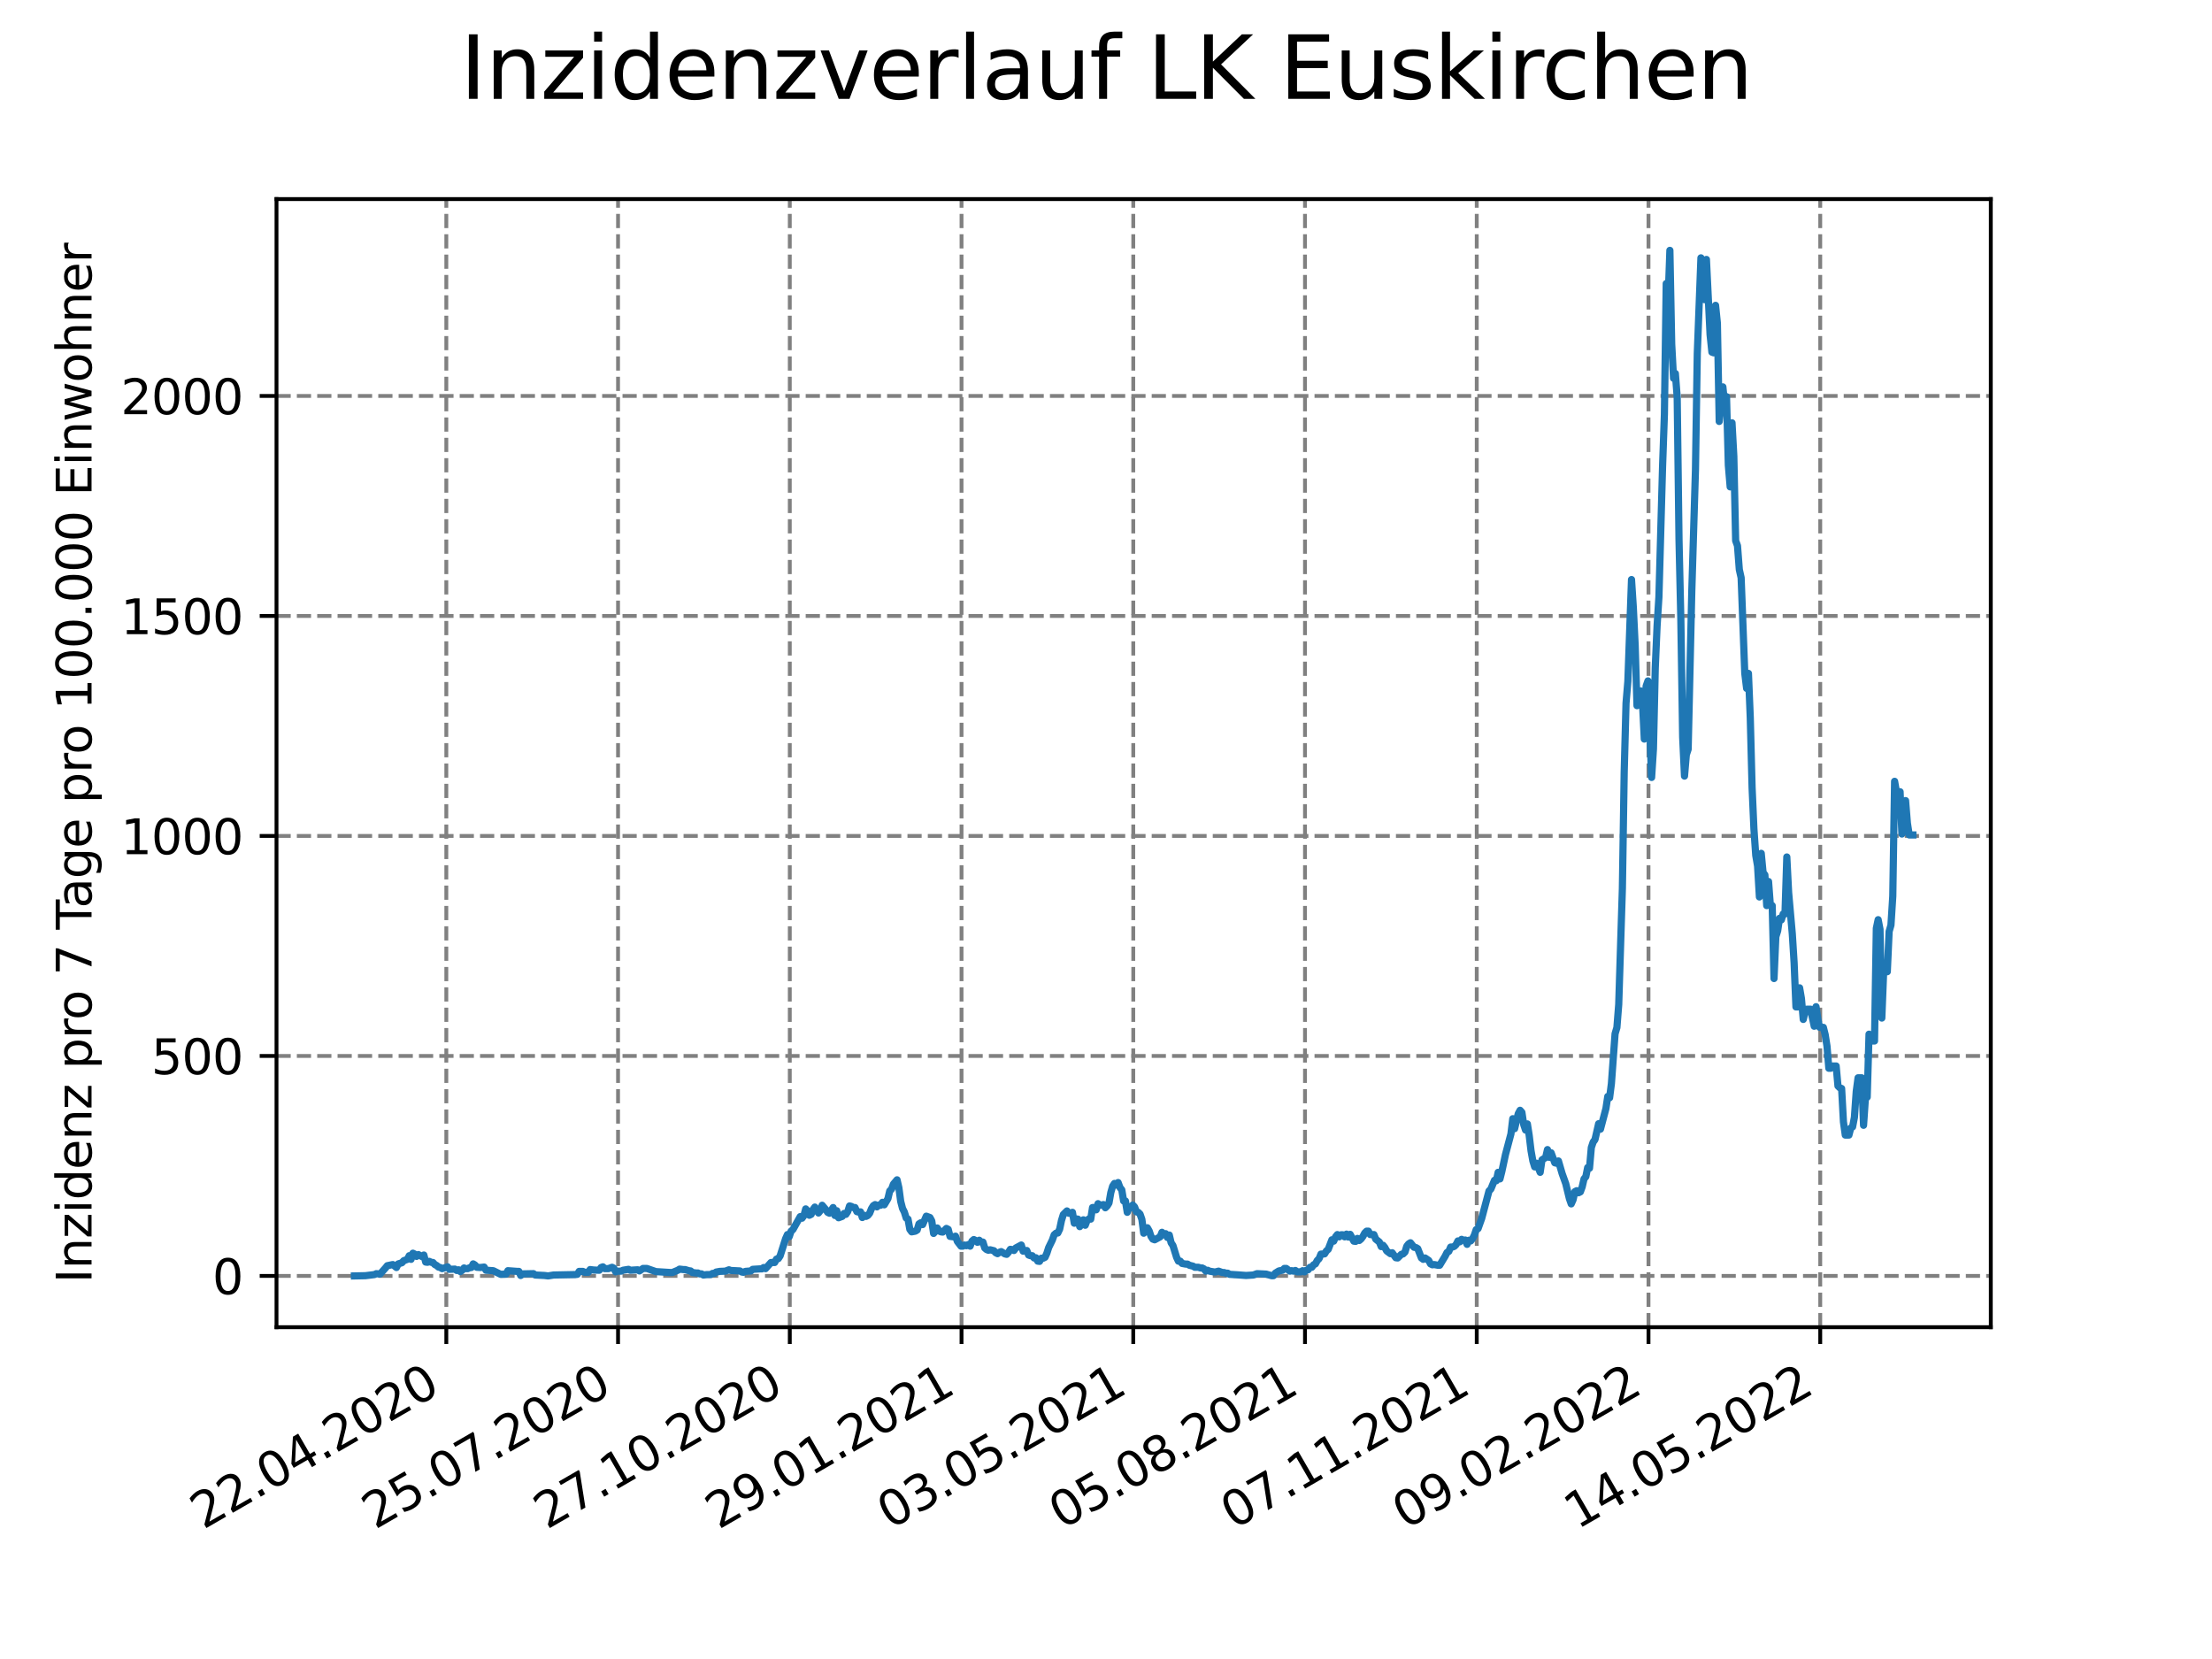 <?xml version="1.0" encoding="utf-8" standalone="no"?>
<!DOCTYPE svg PUBLIC "-//W3C//DTD SVG 1.1//EN"
  "http://www.w3.org/Graphics/SVG/1.1/DTD/svg11.dtd">
<svg xmlns:xlink="http://www.w3.org/1999/xlink" width="460.8pt" height="345.6pt" viewBox="0 0 460.8 345.6" xmlns="http://www.w3.org/2000/svg" version="1.1">
 <defs>
  <style type="text/css">*{stroke-linejoin: round; stroke-linecap: butt}</style>
 </defs>
 <g id="figure_1">
  <g id="patch_1">
   <path d="M 0 345.6 
L 460.8 345.6 
L 460.8 0 
L 0 0 
z
" style="fill: #ffffff"/>
  </g>
  <g id="axes_1">
   <g id="patch_2">
    <path d="M 57.6 276.48 
L 414.72 276.48 
L 414.72 41.472 
L 57.6 41.472 
z
" style="fill: #ffffff"/>
   </g>
   <g id="matplotlib.axis_1">
    <g id="xtick_1">
     <g id="line2d_1">
      <path d="M 92.974 276.48 
L 92.974 41.472 
" clip-path="url(#pbef6130964)" style="fill: none; stroke-dasharray: 2.96,1.28; stroke-dashoffset: 0; stroke: #808080; stroke-width: 0.8"/>
     </g>
     <g id="line2d_2">
      <defs>
       <path id="m2e540f813b" d="M 0 0 
L 0 3.5 
" style="stroke: #000000; stroke-width: 0.8"/>
      </defs>
      <g>
       <use xlink:href="#m2e540f813b" x="92.974" y="276.48" style="stroke: #000000; stroke-width: 0.8"/>
      </g>
     </g>
     <g id="text_1">
      <!-- 22.04.2020 -->
      <g transform="translate(42.349 318.689)rotate(-30)scale(0.1 -0.1)">
       <defs>
        <path id="DejaVuSans-32" d="M 1228 531 
L 3431 531 
L 3431 0 
L 469 0 
L 469 531 
Q 828 903 1448 1529 
Q 2069 2156 2228 2338 
Q 2531 2678 2651 2914 
Q 2772 3150 2772 3378 
Q 2772 3750 2511 3984 
Q 2250 4219 1831 4219 
Q 1534 4219 1204 4116 
Q 875 4013 500 3803 
L 500 4441 
Q 881 4594 1212 4672 
Q 1544 4750 1819 4750 
Q 2544 4750 2975 4387 
Q 3406 4025 3406 3419 
Q 3406 3131 3298 2873 
Q 3191 2616 2906 2266 
Q 2828 2175 2409 1742 
Q 1991 1309 1228 531 
z
" transform="scale(0.016)"/>
        <path id="DejaVuSans-2e" d="M 684 794 
L 1344 794 
L 1344 0 
L 684 0 
L 684 794 
z
" transform="scale(0.016)"/>
        <path id="DejaVuSans-30" d="M 2034 4250 
Q 1547 4250 1301 3770 
Q 1056 3291 1056 2328 
Q 1056 1369 1301 889 
Q 1547 409 2034 409 
Q 2525 409 2770 889 
Q 3016 1369 3016 2328 
Q 3016 3291 2770 3770 
Q 2525 4250 2034 4250 
z
M 2034 4750 
Q 2819 4750 3233 4129 
Q 3647 3509 3647 2328 
Q 3647 1150 3233 529 
Q 2819 -91 2034 -91 
Q 1250 -91 836 529 
Q 422 1150 422 2328 
Q 422 3509 836 4129 
Q 1250 4750 2034 4750 
z
" transform="scale(0.016)"/>
        <path id="DejaVuSans-34" d="M 2419 4116 
L 825 1625 
L 2419 1625 
L 2419 4116 
z
M 2253 4666 
L 3047 4666 
L 3047 1625 
L 3713 1625 
L 3713 1100 
L 3047 1100 
L 3047 0 
L 2419 0 
L 2419 1100 
L 313 1100 
L 313 1709 
L 2253 4666 
z
" transform="scale(0.016)"/>
       </defs>
       <use xlink:href="#DejaVuSans-32"/>
       <use xlink:href="#DejaVuSans-32" x="63.623"/>
       <use xlink:href="#DejaVuSans-2e" x="127.246"/>
       <use xlink:href="#DejaVuSans-30" x="159.033"/>
       <use xlink:href="#DejaVuSans-34" x="222.656"/>
       <use xlink:href="#DejaVuSans-2e" x="286.279"/>
       <use xlink:href="#DejaVuSans-32" x="318.066"/>
       <use xlink:href="#DejaVuSans-30" x="381.689"/>
       <use xlink:href="#DejaVuSans-32" x="445.312"/>
       <use xlink:href="#DejaVuSans-30" x="508.936"/>
      </g>
     </g>
    </g>
    <g id="xtick_2">
     <g id="line2d_3">
      <path d="M 128.751 276.48 
L 128.751 41.472 
" clip-path="url(#pbef6130964)" style="fill: none; stroke-dasharray: 2.96,1.28; stroke-dashoffset: 0; stroke: #808080; stroke-width: 0.8"/>
     </g>
     <g id="line2d_4">
      <g>
       <use xlink:href="#m2e540f813b" x="128.751" y="276.48" style="stroke: #000000; stroke-width: 0.8"/>
      </g>
     </g>
     <g id="text_2">
      <!-- 25.07.2020 -->
      <g transform="translate(78.125 318.689)rotate(-30)scale(0.1 -0.1)">
       <defs>
        <path id="DejaVuSans-35" d="M 691 4666 
L 3169 4666 
L 3169 4134 
L 1269 4134 
L 1269 2991 
Q 1406 3038 1543 3061 
Q 1681 3084 1819 3084 
Q 2600 3084 3056 2656 
Q 3513 2228 3513 1497 
Q 3513 744 3044 326 
Q 2575 -91 1722 -91 
Q 1428 -91 1123 -41 
Q 819 9 494 109 
L 494 744 
Q 775 591 1075 516 
Q 1375 441 1709 441 
Q 2250 441 2565 725 
Q 2881 1009 2881 1497 
Q 2881 1984 2565 2268 
Q 2250 2553 1709 2553 
Q 1456 2553 1204 2497 
Q 953 2441 691 2322 
L 691 4666 
z
" transform="scale(0.016)"/>
        <path id="DejaVuSans-37" d="M 525 4666 
L 3525 4666 
L 3525 4397 
L 1831 0 
L 1172 0 
L 2766 4134 
L 525 4134 
L 525 4666 
z
" transform="scale(0.016)"/>
       </defs>
       <use xlink:href="#DejaVuSans-32"/>
       <use xlink:href="#DejaVuSans-35" x="63.623"/>
       <use xlink:href="#DejaVuSans-2e" x="127.246"/>
       <use xlink:href="#DejaVuSans-30" x="159.033"/>
       <use xlink:href="#DejaVuSans-37" x="222.656"/>
       <use xlink:href="#DejaVuSans-2e" x="286.279"/>
       <use xlink:href="#DejaVuSans-32" x="318.066"/>
       <use xlink:href="#DejaVuSans-30" x="381.689"/>
       <use xlink:href="#DejaVuSans-32" x="445.312"/>
       <use xlink:href="#DejaVuSans-30" x="508.936"/>
      </g>
     </g>
    </g>
    <g id="xtick_3">
     <g id="line2d_5">
      <path d="M 164.527 276.48 
L 164.527 41.472 
" clip-path="url(#pbef6130964)" style="fill: none; stroke-dasharray: 2.96,1.28; stroke-dashoffset: 0; stroke: #808080; stroke-width: 0.8"/>
     </g>
     <g id="line2d_6">
      <g>
       <use xlink:href="#m2e540f813b" x="164.527" y="276.48" style="stroke: #000000; stroke-width: 0.8"/>
      </g>
     </g>
     <g id="text_3">
      <!-- 27.10.2020 -->
      <g transform="translate(113.902 318.689)rotate(-30)scale(0.1 -0.1)">
       <defs>
        <path id="DejaVuSans-31" d="M 794 531 
L 1825 531 
L 1825 4091 
L 703 3866 
L 703 4441 
L 1819 4666 
L 2450 4666 
L 2450 531 
L 3481 531 
L 3481 0 
L 794 0 
L 794 531 
z
" transform="scale(0.016)"/>
       </defs>
       <use xlink:href="#DejaVuSans-32"/>
       <use xlink:href="#DejaVuSans-37" x="63.623"/>
       <use xlink:href="#DejaVuSans-2e" x="127.246"/>
       <use xlink:href="#DejaVuSans-31" x="159.033"/>
       <use xlink:href="#DejaVuSans-30" x="222.656"/>
       <use xlink:href="#DejaVuSans-2e" x="286.279"/>
       <use xlink:href="#DejaVuSans-32" x="318.066"/>
       <use xlink:href="#DejaVuSans-30" x="381.689"/>
       <use xlink:href="#DejaVuSans-32" x="445.312"/>
       <use xlink:href="#DejaVuSans-30" x="508.936"/>
      </g>
     </g>
    </g>
    <g id="xtick_4">
     <g id="line2d_7">
      <path d="M 200.304 276.48 
L 200.304 41.472 
" clip-path="url(#pbef6130964)" style="fill: none; stroke-dasharray: 2.96,1.28; stroke-dashoffset: 0; stroke: #808080; stroke-width: 0.8"/>
     </g>
     <g id="line2d_8">
      <g>
       <use xlink:href="#m2e540f813b" x="200.304" y="276.48" style="stroke: #000000; stroke-width: 0.8"/>
      </g>
     </g>
     <g id="text_4">
      <!-- 29.01.2021 -->
      <g transform="translate(149.679 318.689)rotate(-30)scale(0.1 -0.1)">
       <defs>
        <path id="DejaVuSans-39" d="M 703 97 
L 703 672 
Q 941 559 1184 500 
Q 1428 441 1663 441 
Q 2288 441 2617 861 
Q 2947 1281 2994 2138 
Q 2813 1869 2534 1725 
Q 2256 1581 1919 1581 
Q 1219 1581 811 2004 
Q 403 2428 403 3163 
Q 403 3881 828 4315 
Q 1253 4750 1959 4750 
Q 2769 4750 3195 4129 
Q 3622 3509 3622 2328 
Q 3622 1225 3098 567 
Q 2575 -91 1691 -91 
Q 1453 -91 1209 -44 
Q 966 3 703 97 
z
M 1959 2075 
Q 2384 2075 2632 2365 
Q 2881 2656 2881 3163 
Q 2881 3666 2632 3958 
Q 2384 4250 1959 4250 
Q 1534 4250 1286 3958 
Q 1038 3666 1038 3163 
Q 1038 2656 1286 2365 
Q 1534 2075 1959 2075 
z
" transform="scale(0.016)"/>
       </defs>
       <use xlink:href="#DejaVuSans-32"/>
       <use xlink:href="#DejaVuSans-39" x="63.623"/>
       <use xlink:href="#DejaVuSans-2e" x="127.246"/>
       <use xlink:href="#DejaVuSans-30" x="159.033"/>
       <use xlink:href="#DejaVuSans-31" x="222.656"/>
       <use xlink:href="#DejaVuSans-2e" x="286.279"/>
       <use xlink:href="#DejaVuSans-32" x="318.066"/>
       <use xlink:href="#DejaVuSans-30" x="381.689"/>
       <use xlink:href="#DejaVuSans-32" x="445.312"/>
       <use xlink:href="#DejaVuSans-31" x="508.936"/>
      </g>
     </g>
    </g>
    <g id="xtick_5">
     <g id="line2d_9">
      <path d="M 236.081 276.48 
L 236.081 41.472 
" clip-path="url(#pbef6130964)" style="fill: none; stroke-dasharray: 2.96,1.28; stroke-dashoffset: 0; stroke: #808080; stroke-width: 0.8"/>
     </g>
     <g id="line2d_10">
      <g>
       <use xlink:href="#m2e540f813b" x="236.081" y="276.48" style="stroke: #000000; stroke-width: 0.8"/>
      </g>
     </g>
     <g id="text_5">
      <!-- 03.05.2021 -->
      <g transform="translate(185.455 318.689)rotate(-30)scale(0.1 -0.1)">
       <defs>
        <path id="DejaVuSans-33" d="M 2597 2516 
Q 3050 2419 3304 2112 
Q 3559 1806 3559 1356 
Q 3559 666 3084 287 
Q 2609 -91 1734 -91 
Q 1441 -91 1130 -33 
Q 819 25 488 141 
L 488 750 
Q 750 597 1062 519 
Q 1375 441 1716 441 
Q 2309 441 2620 675 
Q 2931 909 2931 1356 
Q 2931 1769 2642 2001 
Q 2353 2234 1838 2234 
L 1294 2234 
L 1294 2753 
L 1863 2753 
Q 2328 2753 2575 2939 
Q 2822 3125 2822 3475 
Q 2822 3834 2567 4026 
Q 2313 4219 1838 4219 
Q 1578 4219 1281 4162 
Q 984 4106 628 3988 
L 628 4550 
Q 988 4650 1302 4700 
Q 1616 4750 1894 4750 
Q 2613 4750 3031 4423 
Q 3450 4097 3450 3541 
Q 3450 3153 3228 2886 
Q 3006 2619 2597 2516 
z
" transform="scale(0.016)"/>
       </defs>
       <use xlink:href="#DejaVuSans-30"/>
       <use xlink:href="#DejaVuSans-33" x="63.623"/>
       <use xlink:href="#DejaVuSans-2e" x="127.246"/>
       <use xlink:href="#DejaVuSans-30" x="159.033"/>
       <use xlink:href="#DejaVuSans-35" x="222.656"/>
       <use xlink:href="#DejaVuSans-2e" x="286.279"/>
       <use xlink:href="#DejaVuSans-32" x="318.066"/>
       <use xlink:href="#DejaVuSans-30" x="381.689"/>
       <use xlink:href="#DejaVuSans-32" x="445.312"/>
       <use xlink:href="#DejaVuSans-31" x="508.936"/>
      </g>
     </g>
    </g>
    <g id="xtick_6">
     <g id="line2d_11">
      <path d="M 271.857 276.48 
L 271.857 41.472 
" clip-path="url(#pbef6130964)" style="fill: none; stroke-dasharray: 2.96,1.28; stroke-dashoffset: 0; stroke: #808080; stroke-width: 0.8"/>
     </g>
     <g id="line2d_12">
      <g>
       <use xlink:href="#m2e540f813b" x="271.857" y="276.48" style="stroke: #000000; stroke-width: 0.8"/>
      </g>
     </g>
     <g id="text_6">
      <!-- 05.08.2021 -->
      <g transform="translate(221.232 318.689)rotate(-30)scale(0.1 -0.1)">
       <defs>
        <path id="DejaVuSans-38" d="M 2034 2216 
Q 1584 2216 1326 1975 
Q 1069 1734 1069 1313 
Q 1069 891 1326 650 
Q 1584 409 2034 409 
Q 2484 409 2743 651 
Q 3003 894 3003 1313 
Q 3003 1734 2745 1975 
Q 2488 2216 2034 2216 
z
M 1403 2484 
Q 997 2584 770 2862 
Q 544 3141 544 3541 
Q 544 4100 942 4425 
Q 1341 4750 2034 4750 
Q 2731 4750 3128 4425 
Q 3525 4100 3525 3541 
Q 3525 3141 3298 2862 
Q 3072 2584 2669 2484 
Q 3125 2378 3379 2068 
Q 3634 1759 3634 1313 
Q 3634 634 3220 271 
Q 2806 -91 2034 -91 
Q 1263 -91 848 271 
Q 434 634 434 1313 
Q 434 1759 690 2068 
Q 947 2378 1403 2484 
z
M 1172 3481 
Q 1172 3119 1398 2916 
Q 1625 2713 2034 2713 
Q 2441 2713 2670 2916 
Q 2900 3119 2900 3481 
Q 2900 3844 2670 4047 
Q 2441 4250 2034 4250 
Q 1625 4250 1398 4047 
Q 1172 3844 1172 3481 
z
" transform="scale(0.016)"/>
       </defs>
       <use xlink:href="#DejaVuSans-30"/>
       <use xlink:href="#DejaVuSans-35" x="63.623"/>
       <use xlink:href="#DejaVuSans-2e" x="127.246"/>
       <use xlink:href="#DejaVuSans-30" x="159.033"/>
       <use xlink:href="#DejaVuSans-38" x="222.656"/>
       <use xlink:href="#DejaVuSans-2e" x="286.279"/>
       <use xlink:href="#DejaVuSans-32" x="318.066"/>
       <use xlink:href="#DejaVuSans-30" x="381.689"/>
       <use xlink:href="#DejaVuSans-32" x="445.312"/>
       <use xlink:href="#DejaVuSans-31" x="508.936"/>
      </g>
     </g>
    </g>
    <g id="xtick_7">
     <g id="line2d_13">
      <path d="M 307.634 276.48 
L 307.634 41.472 
" clip-path="url(#pbef6130964)" style="fill: none; stroke-dasharray: 2.96,1.28; stroke-dashoffset: 0; stroke: #808080; stroke-width: 0.8"/>
     </g>
     <g id="line2d_14">
      <g>
       <use xlink:href="#m2e540f813b" x="307.634" y="276.48" style="stroke: #000000; stroke-width: 0.8"/>
      </g>
     </g>
     <g id="text_7">
      <!-- 07.11.2021 -->
      <g transform="translate(257.009 318.689)rotate(-30)scale(0.1 -0.1)">
       <use xlink:href="#DejaVuSans-30"/>
       <use xlink:href="#DejaVuSans-37" x="63.623"/>
       <use xlink:href="#DejaVuSans-2e" x="127.246"/>
       <use xlink:href="#DejaVuSans-31" x="159.033"/>
       <use xlink:href="#DejaVuSans-31" x="222.656"/>
       <use xlink:href="#DejaVuSans-2e" x="286.279"/>
       <use xlink:href="#DejaVuSans-32" x="318.066"/>
       <use xlink:href="#DejaVuSans-30" x="381.689"/>
       <use xlink:href="#DejaVuSans-32" x="445.312"/>
       <use xlink:href="#DejaVuSans-31" x="508.936"/>
      </g>
     </g>
    </g>
    <g id="xtick_8">
     <g id="line2d_15">
      <path d="M 343.411 276.48 
L 343.411 41.472 
" clip-path="url(#pbef6130964)" style="fill: none; stroke-dasharray: 2.96,1.28; stroke-dashoffset: 0; stroke: #808080; stroke-width: 0.8"/>
     </g>
     <g id="line2d_16">
      <g>
       <use xlink:href="#m2e540f813b" x="343.411" y="276.48" style="stroke: #000000; stroke-width: 0.8"/>
      </g>
     </g>
     <g id="text_8">
      <!-- 09.02.2022 -->
      <g transform="translate(292.786 318.689)rotate(-30)scale(0.1 -0.1)">
       <use xlink:href="#DejaVuSans-30"/>
       <use xlink:href="#DejaVuSans-39" x="63.623"/>
       <use xlink:href="#DejaVuSans-2e" x="127.246"/>
       <use xlink:href="#DejaVuSans-30" x="159.033"/>
       <use xlink:href="#DejaVuSans-32" x="222.656"/>
       <use xlink:href="#DejaVuSans-2e" x="286.279"/>
       <use xlink:href="#DejaVuSans-32" x="318.066"/>
       <use xlink:href="#DejaVuSans-30" x="381.689"/>
       <use xlink:href="#DejaVuSans-32" x="445.312"/>
       <use xlink:href="#DejaVuSans-32" x="508.936"/>
      </g>
     </g>
    </g>
    <g id="xtick_9">
     <g id="line2d_17">
      <path d="M 379.188 276.48 
L 379.188 41.472 
" clip-path="url(#pbef6130964)" style="fill: none; stroke-dasharray: 2.96,1.28; stroke-dashoffset: 0; stroke: #808080; stroke-width: 0.8"/>
     </g>
     <g id="line2d_18">
      <g>
       <use xlink:href="#m2e540f813b" x="379.188" y="276.48" style="stroke: #000000; stroke-width: 0.8"/>
      </g>
     </g>
     <g id="text_9">
      <!-- 14.05.2022 -->
      <g transform="translate(328.562 318.689)rotate(-30)scale(0.1 -0.1)">
       <use xlink:href="#DejaVuSans-31"/>
       <use xlink:href="#DejaVuSans-34" x="63.623"/>
       <use xlink:href="#DejaVuSans-2e" x="127.246"/>
       <use xlink:href="#DejaVuSans-30" x="159.033"/>
       <use xlink:href="#DejaVuSans-35" x="222.656"/>
       <use xlink:href="#DejaVuSans-2e" x="286.279"/>
       <use xlink:href="#DejaVuSans-32" x="318.066"/>
       <use xlink:href="#DejaVuSans-30" x="381.689"/>
       <use xlink:href="#DejaVuSans-32" x="445.312"/>
       <use xlink:href="#DejaVuSans-32" x="508.936"/>
      </g>
     </g>
    </g>
   </g>
   <g id="matplotlib.axis_2">
    <g id="ytick_1">
     <g id="line2d_19">
      <path d="M 57.6 265.798 
L 414.72 265.798 
" clip-path="url(#pbef6130964)" style="fill: none; stroke-dasharray: 2.96,1.28; stroke-dashoffset: 0; stroke: #808080; stroke-width: 0.8"/>
     </g>
     <g id="line2d_20">
      <defs>
       <path id="m62bb2f115d" d="M 0 0 
L -3.5 0 
" style="stroke: #000000; stroke-width: 0.8"/>
      </defs>
      <g>
       <use xlink:href="#m62bb2f115d" x="57.6" y="265.798" style="stroke: #000000; stroke-width: 0.8"/>
      </g>
     </g>
     <g id="text_10">
      <!-- 0 -->
      <g transform="translate(44.237 269.597)scale(0.1 -0.1)">
       <use xlink:href="#DejaVuSans-30"/>
      </g>
     </g>
    </g>
    <g id="ytick_2">
     <g id="line2d_21">
      <path d="M 57.6 219.97 
L 414.72 219.97 
" clip-path="url(#pbef6130964)" style="fill: none; stroke-dasharray: 2.96,1.28; stroke-dashoffset: 0; stroke: #808080; stroke-width: 0.8"/>
     </g>
     <g id="line2d_22">
      <g>
       <use xlink:href="#m62bb2f115d" x="57.6" y="219.97" style="stroke: #000000; stroke-width: 0.8"/>
      </g>
     </g>
     <g id="text_11">
      <!-- 500 -->
      <g transform="translate(31.512 223.769)scale(0.1 -0.1)">
       <use xlink:href="#DejaVuSans-35"/>
       <use xlink:href="#DejaVuSans-30" x="63.623"/>
       <use xlink:href="#DejaVuSans-30" x="127.246"/>
      </g>
     </g>
    </g>
    <g id="ytick_3">
     <g id="line2d_23">
      <path d="M 57.6 174.142 
L 414.72 174.142 
" clip-path="url(#pbef6130964)" style="fill: none; stroke-dasharray: 2.96,1.28; stroke-dashoffset: 0; stroke: #808080; stroke-width: 0.8"/>
     </g>
     <g id="line2d_24">
      <g>
       <use xlink:href="#m62bb2f115d" x="57.6" y="174.142" style="stroke: #000000; stroke-width: 0.8"/>
      </g>
     </g>
     <g id="text_12">
      <!-- 1000 -->
      <g transform="translate(25.15 177.941)scale(0.1 -0.1)">
       <use xlink:href="#DejaVuSans-31"/>
       <use xlink:href="#DejaVuSans-30" x="63.623"/>
       <use xlink:href="#DejaVuSans-30" x="127.246"/>
       <use xlink:href="#DejaVuSans-30" x="190.869"/>
      </g>
     </g>
    </g>
    <g id="ytick_4">
     <g id="line2d_25">
      <path d="M 57.6 128.314 
L 414.72 128.314 
" clip-path="url(#pbef6130964)" style="fill: none; stroke-dasharray: 2.96,1.28; stroke-dashoffset: 0; stroke: #808080; stroke-width: 0.8"/>
     </g>
     <g id="line2d_26">
      <g>
       <use xlink:href="#m62bb2f115d" x="57.6" y="128.314" style="stroke: #000000; stroke-width: 0.8"/>
      </g>
     </g>
     <g id="text_13">
      <!-- 1500 -->
      <g transform="translate(25.15 132.114)scale(0.1 -0.1)">
       <use xlink:href="#DejaVuSans-31"/>
       <use xlink:href="#DejaVuSans-35" x="63.623"/>
       <use xlink:href="#DejaVuSans-30" x="127.246"/>
       <use xlink:href="#DejaVuSans-30" x="190.869"/>
      </g>
     </g>
    </g>
    <g id="ytick_5">
     <g id="line2d_27">
      <path d="M 57.6 82.486 
L 414.72 82.486 
" clip-path="url(#pbef6130964)" style="fill: none; stroke-dasharray: 2.96,1.28; stroke-dashoffset: 0; stroke: #808080; stroke-width: 0.8"/>
     </g>
     <g id="line2d_28">
      <g>
       <use xlink:href="#m62bb2f115d" x="57.6" y="82.486" style="stroke: #000000; stroke-width: 0.8"/>
      </g>
     </g>
     <g id="text_14">
      <!-- 2000 -->
      <g transform="translate(25.15 86.286)scale(0.1 -0.1)">
       <use xlink:href="#DejaVuSans-32"/>
       <use xlink:href="#DejaVuSans-30" x="63.623"/>
       <use xlink:href="#DejaVuSans-30" x="127.246"/>
       <use xlink:href="#DejaVuSans-30" x="190.869"/>
      </g>
     </g>
    </g>
    <g id="text_15">
     <!-- Inzidenz pro 7 Tage pro 100.000 Einwohner -->
     <g transform="translate(19.07 267.301)rotate(-90)scale(0.1 -0.1)">
      <defs>
       <path id="DejaVuSans-49" d="M 628 4666 
L 1259 4666 
L 1259 0 
L 628 0 
L 628 4666 
z
" transform="scale(0.016)"/>
       <path id="DejaVuSans-6e" d="M 3513 2113 
L 3513 0 
L 2938 0 
L 2938 2094 
Q 2938 2591 2744 2837 
Q 2550 3084 2163 3084 
Q 1697 3084 1428 2787 
Q 1159 2491 1159 1978 
L 1159 0 
L 581 0 
L 581 3500 
L 1159 3500 
L 1159 2956 
Q 1366 3272 1645 3428 
Q 1925 3584 2291 3584 
Q 2894 3584 3203 3211 
Q 3513 2838 3513 2113 
z
" transform="scale(0.016)"/>
       <path id="DejaVuSans-7a" d="M 353 3500 
L 3084 3500 
L 3084 2975 
L 922 459 
L 3084 459 
L 3084 0 
L 275 0 
L 275 525 
L 2438 3041 
L 353 3041 
L 353 3500 
z
" transform="scale(0.016)"/>
       <path id="DejaVuSans-69" d="M 603 3500 
L 1178 3500 
L 1178 0 
L 603 0 
L 603 3500 
z
M 603 4863 
L 1178 4863 
L 1178 4134 
L 603 4134 
L 603 4863 
z
" transform="scale(0.016)"/>
       <path id="DejaVuSans-64" d="M 2906 2969 
L 2906 4863 
L 3481 4863 
L 3481 0 
L 2906 0 
L 2906 525 
Q 2725 213 2448 61 
Q 2172 -91 1784 -91 
Q 1150 -91 751 415 
Q 353 922 353 1747 
Q 353 2572 751 3078 
Q 1150 3584 1784 3584 
Q 2172 3584 2448 3432 
Q 2725 3281 2906 2969 
z
M 947 1747 
Q 947 1113 1208 752 
Q 1469 391 1925 391 
Q 2381 391 2643 752 
Q 2906 1113 2906 1747 
Q 2906 2381 2643 2742 
Q 2381 3103 1925 3103 
Q 1469 3103 1208 2742 
Q 947 2381 947 1747 
z
" transform="scale(0.016)"/>
       <path id="DejaVuSans-65" d="M 3597 1894 
L 3597 1613 
L 953 1613 
Q 991 1019 1311 708 
Q 1631 397 2203 397 
Q 2534 397 2845 478 
Q 3156 559 3463 722 
L 3463 178 
Q 3153 47 2828 -22 
Q 2503 -91 2169 -91 
Q 1331 -91 842 396 
Q 353 884 353 1716 
Q 353 2575 817 3079 
Q 1281 3584 2069 3584 
Q 2775 3584 3186 3129 
Q 3597 2675 3597 1894 
z
M 3022 2063 
Q 3016 2534 2758 2815 
Q 2500 3097 2075 3097 
Q 1594 3097 1305 2825 
Q 1016 2553 972 2059 
L 3022 2063 
z
" transform="scale(0.016)"/>
       <path id="DejaVuSans-20" transform="scale(0.016)"/>
       <path id="DejaVuSans-70" d="M 1159 525 
L 1159 -1331 
L 581 -1331 
L 581 3500 
L 1159 3500 
L 1159 2969 
Q 1341 3281 1617 3432 
Q 1894 3584 2278 3584 
Q 2916 3584 3314 3078 
Q 3713 2572 3713 1747 
Q 3713 922 3314 415 
Q 2916 -91 2278 -91 
Q 1894 -91 1617 61 
Q 1341 213 1159 525 
z
M 3116 1747 
Q 3116 2381 2855 2742 
Q 2594 3103 2138 3103 
Q 1681 3103 1420 2742 
Q 1159 2381 1159 1747 
Q 1159 1113 1420 752 
Q 1681 391 2138 391 
Q 2594 391 2855 752 
Q 3116 1113 3116 1747 
z
" transform="scale(0.016)"/>
       <path id="DejaVuSans-72" d="M 2631 2963 
Q 2534 3019 2420 3045 
Q 2306 3072 2169 3072 
Q 1681 3072 1420 2755 
Q 1159 2438 1159 1844 
L 1159 0 
L 581 0 
L 581 3500 
L 1159 3500 
L 1159 2956 
Q 1341 3275 1631 3429 
Q 1922 3584 2338 3584 
Q 2397 3584 2469 3576 
Q 2541 3569 2628 3553 
L 2631 2963 
z
" transform="scale(0.016)"/>
       <path id="DejaVuSans-6f" d="M 1959 3097 
Q 1497 3097 1228 2736 
Q 959 2375 959 1747 
Q 959 1119 1226 758 
Q 1494 397 1959 397 
Q 2419 397 2687 759 
Q 2956 1122 2956 1747 
Q 2956 2369 2687 2733 
Q 2419 3097 1959 3097 
z
M 1959 3584 
Q 2709 3584 3137 3096 
Q 3566 2609 3566 1747 
Q 3566 888 3137 398 
Q 2709 -91 1959 -91 
Q 1206 -91 779 398 
Q 353 888 353 1747 
Q 353 2609 779 3096 
Q 1206 3584 1959 3584 
z
" transform="scale(0.016)"/>
       <path id="DejaVuSans-54" d="M -19 4666 
L 3928 4666 
L 3928 4134 
L 2272 4134 
L 2272 0 
L 1638 0 
L 1638 4134 
L -19 4134 
L -19 4666 
z
" transform="scale(0.016)"/>
       <path id="DejaVuSans-61" d="M 2194 1759 
Q 1497 1759 1228 1600 
Q 959 1441 959 1056 
Q 959 750 1161 570 
Q 1363 391 1709 391 
Q 2188 391 2477 730 
Q 2766 1069 2766 1631 
L 2766 1759 
L 2194 1759 
z
M 3341 1997 
L 3341 0 
L 2766 0 
L 2766 531 
Q 2569 213 2275 61 
Q 1981 -91 1556 -91 
Q 1019 -91 701 211 
Q 384 513 384 1019 
Q 384 1609 779 1909 
Q 1175 2209 1959 2209 
L 2766 2209 
L 2766 2266 
Q 2766 2663 2505 2880 
Q 2244 3097 1772 3097 
Q 1472 3097 1187 3025 
Q 903 2953 641 2809 
L 641 3341 
Q 956 3463 1253 3523 
Q 1550 3584 1831 3584 
Q 2591 3584 2966 3190 
Q 3341 2797 3341 1997 
z
" transform="scale(0.016)"/>
       <path id="DejaVuSans-67" d="M 2906 1791 
Q 2906 2416 2648 2759 
Q 2391 3103 1925 3103 
Q 1463 3103 1205 2759 
Q 947 2416 947 1791 
Q 947 1169 1205 825 
Q 1463 481 1925 481 
Q 2391 481 2648 825 
Q 2906 1169 2906 1791 
z
M 3481 434 
Q 3481 -459 3084 -895 
Q 2688 -1331 1869 -1331 
Q 1566 -1331 1297 -1286 
Q 1028 -1241 775 -1147 
L 775 -588 
Q 1028 -725 1275 -790 
Q 1522 -856 1778 -856 
Q 2344 -856 2625 -561 
Q 2906 -266 2906 331 
L 2906 616 
Q 2728 306 2450 153 
Q 2172 0 1784 0 
Q 1141 0 747 490 
Q 353 981 353 1791 
Q 353 2603 747 3093 
Q 1141 3584 1784 3584 
Q 2172 3584 2450 3431 
Q 2728 3278 2906 2969 
L 2906 3500 
L 3481 3500 
L 3481 434 
z
" transform="scale(0.016)"/>
       <path id="DejaVuSans-45" d="M 628 4666 
L 3578 4666 
L 3578 4134 
L 1259 4134 
L 1259 2753 
L 3481 2753 
L 3481 2222 
L 1259 2222 
L 1259 531 
L 3634 531 
L 3634 0 
L 628 0 
L 628 4666 
z
" transform="scale(0.016)"/>
       <path id="DejaVuSans-77" d="M 269 3500 
L 844 3500 
L 1563 769 
L 2278 3500 
L 2956 3500 
L 3675 769 
L 4391 3500 
L 4966 3500 
L 4050 0 
L 3372 0 
L 2619 2869 
L 1863 0 
L 1184 0 
L 269 3500 
z
" transform="scale(0.016)"/>
       <path id="DejaVuSans-68" d="M 3513 2113 
L 3513 0 
L 2938 0 
L 2938 2094 
Q 2938 2591 2744 2837 
Q 2550 3084 2163 3084 
Q 1697 3084 1428 2787 
Q 1159 2491 1159 1978 
L 1159 0 
L 581 0 
L 581 4863 
L 1159 4863 
L 1159 2956 
Q 1366 3272 1645 3428 
Q 1925 3584 2291 3584 
Q 2894 3584 3203 3211 
Q 3513 2838 3513 2113 
z
" transform="scale(0.016)"/>
      </defs>
      <use xlink:href="#DejaVuSans-49"/>
      <use xlink:href="#DejaVuSans-6e" x="29.492"/>
      <use xlink:href="#DejaVuSans-7a" x="92.871"/>
      <use xlink:href="#DejaVuSans-69" x="145.361"/>
      <use xlink:href="#DejaVuSans-64" x="173.145"/>
      <use xlink:href="#DejaVuSans-65" x="236.621"/>
      <use xlink:href="#DejaVuSans-6e" x="298.145"/>
      <use xlink:href="#DejaVuSans-7a" x="361.523"/>
      <use xlink:href="#DejaVuSans-20" x="414.014"/>
      <use xlink:href="#DejaVuSans-70" x="445.801"/>
      <use xlink:href="#DejaVuSans-72" x="509.277"/>
      <use xlink:href="#DejaVuSans-6f" x="548.141"/>
      <use xlink:href="#DejaVuSans-20" x="609.322"/>
      <use xlink:href="#DejaVuSans-37" x="641.109"/>
      <use xlink:href="#DejaVuSans-20" x="704.732"/>
      <use xlink:href="#DejaVuSans-54" x="736.52"/>
      <use xlink:href="#DejaVuSans-61" x="781.104"/>
      <use xlink:href="#DejaVuSans-67" x="842.383"/>
      <use xlink:href="#DejaVuSans-65" x="905.859"/>
      <use xlink:href="#DejaVuSans-20" x="967.383"/>
      <use xlink:href="#DejaVuSans-70" x="999.17"/>
      <use xlink:href="#DejaVuSans-72" x="1062.646"/>
      <use xlink:href="#DejaVuSans-6f" x="1101.51"/>
      <use xlink:href="#DejaVuSans-20" x="1162.691"/>
      <use xlink:href="#DejaVuSans-31" x="1194.479"/>
      <use xlink:href="#DejaVuSans-30" x="1258.102"/>
      <use xlink:href="#DejaVuSans-30" x="1321.725"/>
      <use xlink:href="#DejaVuSans-2e" x="1385.348"/>
      <use xlink:href="#DejaVuSans-30" x="1417.135"/>
      <use xlink:href="#DejaVuSans-30" x="1480.758"/>
      <use xlink:href="#DejaVuSans-30" x="1544.381"/>
      <use xlink:href="#DejaVuSans-20" x="1608.004"/>
      <use xlink:href="#DejaVuSans-45" x="1639.791"/>
      <use xlink:href="#DejaVuSans-69" x="1702.975"/>
      <use xlink:href="#DejaVuSans-6e" x="1730.758"/>
      <use xlink:href="#DejaVuSans-77" x="1794.137"/>
      <use xlink:href="#DejaVuSans-6f" x="1875.924"/>
      <use xlink:href="#DejaVuSans-68" x="1937.105"/>
      <use xlink:href="#DejaVuSans-6e" x="2000.484"/>
      <use xlink:href="#DejaVuSans-65" x="2063.863"/>
      <use xlink:href="#DejaVuSans-72" x="2125.387"/>
     </g>
    </g>
   </g>
   <g id="line2d_29">
    <path d="M 73.833 265.798 
L 76.116 265.75 
L 76.878 265.656 
L 78.019 265.514 
L 78.4 265.325 
L 79.161 265.419 
L 80.303 264.141 
L 80.684 263.668 
L 81.825 263.431 
L 82.587 264.047 
L 82.967 263.289 
L 83.728 263.053 
L 84.109 262.627 
L 84.87 262.343 
L 85.251 261.586 
L 85.631 262.343 
L 86.012 261.065 
L 86.393 261.254 
L 86.773 261.728 
L 87.154 261.349 
L 87.915 261.775 
L 88.296 261.444 
L 88.676 262.911 
L 89.057 262.958 
L 89.437 262.769 
L 89.818 262.958 
L 90.199 263.005 
L 90.579 263.431 
L 90.96 263.621 
L 91.34 263.952 
L 91.721 264.047 
L 92.102 264.283 
L 93.243 263.905 
L 93.624 264.425 
L 94.766 264.378 
L 95.147 264.662 
L 95.527 264.52 
L 95.908 264.899 
L 96.288 264.615 
L 96.669 264.141 
L 97.05 264.283 
L 97.43 264.283 
L 97.811 264.094 
L 98.191 264.047 
L 98.572 263.289 
L 98.953 263.526 
L 99.333 263.999 
L 100.094 264.047 
L 100.856 263.952 
L 101.236 264.615 
L 102.759 264.709 
L 104.281 265.467 
L 105.423 265.419 
L 105.803 264.709 
L 107.706 264.851 
L 108.087 264.851 
L 108.468 265.703 
L 108.848 265.372 
L 111.132 265.325 
L 111.512 265.609 
L 113.415 265.703 
L 114.177 265.798 
L 115.318 265.609 
L 119.886 265.514 
L 120.266 265.467 
L 120.647 264.851 
L 121.408 264.851 
L 121.789 265.041 
L 122.55 265.041 
L 122.931 264.473 
L 123.692 264.567 
L 124.834 264.615 
L 125.214 264.047 
L 125.595 263.905 
L 125.975 264.283 
L 126.737 264.283 
L 127.498 263.999 
L 127.878 264.189 
L 128.259 264.946 
L 128.64 264.804 
L 129.401 264.804 
L 129.781 264.615 
L 130.923 264.425 
L 131.304 264.615 
L 132.826 264.52 
L 133.207 264.757 
L 133.968 264.236 
L 134.729 264.236 
L 136.632 264.899 
L 138.155 264.993 
L 139.677 265.088 
L 140.058 265.088 
L 141.199 264.615 
L 141.58 264.378 
L 142.341 264.473 
L 142.722 264.473 
L 143.483 264.709 
L 143.864 264.757 
L 144.244 265.088 
L 145.006 265.183 
L 145.386 265.183 
L 145.767 265.372 
L 146.147 265.372 
L 146.528 265.609 
L 147.289 265.514 
L 148.05 265.514 
L 148.431 265.277 
L 148.812 265.277 
L 149.192 264.993 
L 149.953 264.851 
L 151.095 264.804 
L 151.856 264.52 
L 152.237 264.662 
L 154.14 264.757 
L 154.521 264.993 
L 154.901 265.041 
L 155.282 264.851 
L 156.424 264.757 
L 156.804 264.425 
L 158.327 264.331 
L 158.707 264.331 
L 159.088 264.047 
L 159.468 264.283 
L 160.61 263.005 
L 161.371 263.005 
L 161.752 262.295 
L 162.133 262.201 
L 162.513 261.633 
L 163.655 258.036 
L 164.036 257.184 
L 164.416 257.61 
L 164.797 256.474 
L 165.178 256.143 
L 166.7 253.445 
L 167.081 253.776 
L 167.461 253.256 
L 167.842 251.836 
L 168.222 252.262 
L 168.603 253.161 
L 168.984 252.972 
L 169.364 251.978 
L 169.745 251.457 
L 170.506 252.688 
L 170.887 252.214 
L 171.267 251.078 
L 172.028 251.978 
L 172.409 252.546 
L 172.79 252.735 
L 173.551 251.552 
L 173.931 253.208 
L 174.312 252.214 
L 174.693 253.682 
L 175.454 253.398 
L 175.834 252.782 
L 176.215 252.972 
L 176.596 252.404 
L 176.976 251.22 
L 177.357 251.315 
L 177.737 251.552 
L 178.118 251.552 
L 178.499 252.404 
L 178.879 252.498 
L 179.26 252.451 
L 179.64 253.634 
L 180.021 253.161 
L 180.402 253.398 
L 180.782 253.208 
L 181.163 252.735 
L 181.543 251.788 
L 181.924 251.173 
L 182.305 250.936 
L 182.685 251.41 
L 183.066 251.031 
L 183.446 251.078 
L 183.827 250.463 
L 184.208 250.984 
L 184.969 249.706 
L 185.349 248.097 
L 185.73 247.718 
L 186.111 246.677 
L 186.872 245.778 
L 187.252 247.434 
L 187.633 250.274 
L 188.014 251.741 
L 188.394 252.498 
L 188.775 253.729 
L 189.156 253.966 
L 189.536 256.095 
L 189.917 256.616 
L 190.678 256.474 
L 191.059 256.237 
L 191.439 254.959 
L 191.82 254.723 
L 192.2 255.101 
L 192.962 253.35 
L 193.723 253.634 
L 194.103 254.344 
L 194.484 256.947 
L 194.865 256.521 
L 195.245 255.811 
L 195.626 256.427 
L 196.006 256.616 
L 196.387 256.663 
L 197.148 255.906 
L 197.529 256.095 
L 197.909 257.563 
L 198.671 257.657 
L 199.051 257.515 
L 199.432 258.604 
L 200.193 259.598 
L 200.574 259.598 
L 200.954 259.361 
L 201.335 259.503 
L 201.715 259.266 
L 202.096 259.598 
L 202.477 258.556 
L 202.857 258.225 
L 203.238 258.414 
L 203.618 258.793 
L 203.999 258.367 
L 204.38 258.746 
L 204.76 258.746 
L 205.141 259.976 
L 205.521 260.308 
L 205.902 260.45 
L 206.283 260.355 
L 207.044 260.544 
L 207.424 260.97 
L 207.805 261.16 
L 208.186 260.876 
L 208.566 260.734 
L 209.327 261.207 
L 209.708 261.302 
L 210.089 260.876 
L 210.469 260.26 
L 210.85 260.308 
L 211.23 260.497 
L 211.611 259.976 
L 212.753 259.361 
L 213.134 260.639 
L 213.895 260.497 
L 214.275 261.444 
L 214.656 261.586 
L 215.037 261.586 
L 215.417 262.059 
L 215.798 262.011 
L 216.178 262.721 
L 216.559 262.769 
L 216.94 262.106 
L 217.32 262.106 
L 217.701 261.917 
L 218.081 261.065 
L 218.462 259.882 
L 219.223 258.32 
L 219.604 257.231 
L 219.984 256.9 
L 220.365 256.853 
L 220.746 256.048 
L 221.126 254.25 
L 221.507 253.019 
L 222.268 252.262 
L 222.649 252.735 
L 223.029 252.782 
L 223.41 252.546 
L 223.79 254.817 
L 224.171 253.918 
L 224.552 253.966 
L 224.932 255.527 
L 225.313 254.628 
L 225.693 254.108 
L 226.074 255.243 
L 226.455 254.25 
L 226.835 253.918 
L 227.216 253.966 
L 227.596 251.552 
L 227.977 251.552 
L 228.358 252.025 
L 228.738 250.747 
L 229.119 251.078 
L 229.88 250.936 
L 230.261 251.599 
L 230.641 251.22 
L 231.022 250.605 
L 231.402 248.428 
L 231.783 247.103 
L 232.164 246.535 
L 232.544 246.866 
L 232.925 246.346 
L 233.305 247.387 
L 233.686 247.86 
L 234.067 250.179 
L 234.447 250.179 
L 234.828 252.546 
L 235.208 251.552 
L 235.589 251.599 
L 235.97 251.031 
L 236.35 251.41 
L 236.731 252.451 
L 237.112 252.546 
L 237.492 252.924 
L 237.873 254.013 
L 238.253 256.9 
L 238.634 256.095 
L 239.015 255.764 
L 239.395 256.427 
L 239.776 257.563 
L 240.156 258.131 
L 240.537 258.272 
L 241.679 257.657 
L 242.059 256.711 
L 242.44 257.231 
L 242.821 256.995 
L 243.201 257.799 
L 243.582 257.279 
L 243.962 258.888 
L 244.343 259.456 
L 245.104 261.917 
L 245.485 262.721 
L 245.865 262.721 
L 246.246 263.195 
L 247.007 263.337 
L 247.388 263.337 
L 247.768 263.573 
L 248.53 263.763 
L 248.91 263.999 
L 249.671 263.999 
L 250.052 264.141 
L 250.433 264.141 
L 250.813 264.331 
L 251.194 264.804 
L 251.574 264.615 
L 251.955 264.804 
L 253.097 264.993 
L 253.858 264.804 
L 254.619 265.088 
L 255 265.088 
L 255.38 265.23 
L 255.761 265.23 
L 256.142 265.467 
L 257.664 265.561 
L 259.567 265.703 
L 261.09 265.609 
L 261.851 265.325 
L 263.754 265.419 
L 264.896 265.75 
L 265.276 265.75 
L 265.657 265.23 
L 266.418 264.757 
L 267.179 264.615 
L 267.56 264.236 
L 267.94 264.236 
L 268.702 264.804 
L 269.082 264.709 
L 269.463 264.804 
L 269.843 264.662 
L 270.224 264.946 
L 270.985 264.946 
L 271.366 264.709 
L 271.746 264.946 
L 272.127 264.615 
L 272.508 264.52 
L 272.888 263.999 
L 273.269 263.999 
L 273.649 263.479 
L 274.03 263.289 
L 274.411 262.579 
L 274.791 262.201 
L 275.172 261.254 
L 275.933 261.207 
L 276.314 260.592 
L 276.694 260.26 
L 277.455 258.272 
L 277.836 258.556 
L 278.217 257.657 
L 278.597 257.184 
L 278.978 257.657 
L 279.358 257.231 
L 279.739 257.231 
L 280.12 257.657 
L 280.5 257.089 
L 280.881 257.705 
L 281.261 257.137 
L 282.023 258.556 
L 282.403 258.604 
L 282.784 257.989 
L 283.164 258.414 
L 283.545 258.083 
L 283.926 257.563 
L 284.306 256.853 
L 284.687 256.474 
L 285.068 256.474 
L 285.448 257.184 
L 286.209 257.184 
L 286.59 258.131 
L 287.351 258.746 
L 287.732 259.692 
L 288.112 259.408 
L 288.493 259.882 
L 288.874 260.592 
L 289.635 261.16 
L 290.015 260.97 
L 290.777 262.011 
L 291.157 262.059 
L 291.918 261.302 
L 292.299 261.207 
L 292.68 260.828 
L 293.06 259.598 
L 293.441 259.124 
L 293.821 258.888 
L 294.583 259.834 
L 294.963 259.882 
L 295.344 260.118 
L 296.105 262.059 
L 296.486 262.343 
L 296.866 262.059 
L 297.627 262.579 
L 298.008 263.289 
L 298.389 263.479 
L 298.769 263.431 
L 299.53 263.573 
L 299.911 263.573 
L 301.053 261.68 
L 301.433 260.923 
L 301.814 260.686 
L 302.195 259.787 
L 302.575 259.787 
L 302.956 259.645 
L 303.336 259.266 
L 303.717 258.509 
L 304.098 258.698 
L 304.478 258.178 
L 304.859 258.367 
L 305.239 258.32 
L 305.62 259.219 
L 306.001 258.367 
L 306.381 258.509 
L 306.762 258.036 
L 307.142 257.279 
L 307.523 256.143 
L 307.904 255.953 
L 308.665 253.824 
L 310.187 248.097 
L 310.568 247.718 
L 311.329 245.872 
L 311.71 245.967 
L 312.09 244.216 
L 312.471 245.588 
L 312.852 244.074 
L 313.613 240.524 
L 314.755 236.217 
L 315.135 233.046 
L 315.516 235.129 
L 316.277 232.005 
L 316.658 231.295 
L 317.038 231.721 
L 317.419 234.277 
L 317.799 235.413 
L 318.18 234.135 
L 318.561 236.548 
L 318.941 239.719 
L 319.322 241.849 
L 319.702 243.08 
L 320.083 242.323 
L 320.844 244.216 
L 321.225 241.613 
L 321.986 241.139 
L 322.367 239.483 
L 322.747 241.092 
L 323.128 240.145 
L 323.889 242.228 
L 324.27 242.323 
L 324.65 241.849 
L 325.411 244.452 
L 326.173 246.582 
L 326.934 249.706 
L 327.314 250.794 
L 327.695 249.943 
L 328.076 248.239 
L 328.456 248.049 
L 328.837 248.475 
L 329.217 248.286 
L 329.598 247.245 
L 329.979 245.588 
L 330.359 245.115 
L 330.74 243.222 
L 331.121 243.364 
L 331.501 239.057 
L 331.882 237.921 
L 332.262 237.4 
L 333.024 234.087 
L 333.404 235.223 
L 334.546 230.916 
L 334.927 228.408 
L 335.307 228.692 
L 335.688 225.71 
L 336.449 215.345 
L 336.83 214.067 
L 337.21 209.24 
L 337.971 185.102 
L 338.352 160.775 
L 338.733 146.481 
L 339.113 141.938 
L 339.874 120.734 
L 340.255 126.603 
L 340.636 134.46 
L 341.016 147.002 
L 341.397 146.197 
L 341.777 143.925 
L 342.158 146.386 
L 342.539 153.959 
L 342.919 142.931 
L 343.3 141.843 
L 344.061 161.958 
L 344.442 155.994 
L 344.822 139.098 
L 345.203 130.342 
L 345.583 124.378 
L 346.345 97.117 
L 346.725 86.326 
L 347.106 59.064 
L 347.486 62.756 
L 347.867 52.154 
L 348.248 71.701 
L 348.628 78.8 
L 349.009 77.807 
L 349.389 82.729 
L 349.77 112.546 
L 350.151 129.159 
L 350.531 153.58 
L 350.912 161.674 
L 351.292 157.225 
L 351.673 156.089 
L 352.434 123.053 
L 353.195 97.921 
L 353.576 73.642 
L 354.337 53.716 
L 354.718 59.585 
L 355.099 62.425 
L 355.479 54.047 
L 356.24 69.713 
L 356.621 73.358 
L 357.002 73.5 
L 357.382 63.608 
L 357.763 67.347 
L 358.143 87.793 
L 358.905 80.599 
L 359.285 84.338 
L 359.666 82.634 
L 360.046 96.928 
L 360.427 101.424 
L 360.808 88.077 
L 361.188 95.034 
L 361.569 112.641 
L 361.949 113.682 
L 362.33 118.652 
L 362.711 120.355 
L 363.472 140.281 
L 363.852 143.405 
L 364.233 140.281 
L 364.614 149.51 
L 364.994 164.088 
L 365.375 172.701 
L 365.755 178.192 
L 366.136 180.416 
L 366.517 186.853 
L 366.897 177.766 
L 367.278 181.741 
L 367.658 182.262 
L 368.039 188.651 
L 368.42 183.634 
L 368.8 188.651 
L 369.181 188.651 
L 369.561 203.844 
L 369.942 195.135 
L 370.323 193.905 
L 370.703 191.302 
L 371.084 191.633 
L 371.464 190.403 
L 371.845 190.403 
L 372.226 178.523 
L 372.606 185.954 
L 373.367 194.52 
L 373.748 200.578 
L 374.129 209.76 
L 374.509 209.76 
L 374.89 205.784 
L 375.27 208.009 
L 375.651 212.363 
L 376.032 210.754 
L 376.412 210.233 
L 377.173 210.233 
L 377.935 213.783 
L 378.315 209.713 
L 378.696 212.363 
L 379.077 214.02 
L 379.838 214.02 
L 380.218 215.534 
L 380.599 217.948 
L 380.98 222.539 
L 381.36 222.539 
L 381.741 222.066 
L 382.502 222.066 
L 382.883 226.231 
L 383.263 226.609 
L 383.644 226.751 
L 384.024 233.709 
L 384.405 236.454 
L 385.166 236.454 
L 385.547 234.987 
L 385.927 234.75 
L 386.308 232.762 
L 386.689 227.367 
L 387.069 224.527 
L 387.83 224.527 
L 388.211 234.419 
L 388.592 228.881 
L 388.972 228.55 
L 389.353 215.44 
L 389.733 216.86 
L 390.495 216.86 
L 390.875 193.384 
L 391.256 191.586 
L 391.636 193.574 
L 392.017 212.079 
L 392.398 202.424 
L 393.159 202.424 
L 393.539 194.047 
L 393.92 192.722 
L 394.301 186.711 
L 394.681 162.762 
L 395.062 164.939 
L 395.823 164.939 
L 396.204 173.743 
L 396.584 171.944 
L 396.965 166.785 
L 397.345 171.471 
L 397.726 173.932 
L 398.487 173.932 
L 398.487 173.932 
" clip-path="url(#pbef6130964)" style="fill: none; stroke: #1f77b4; stroke-width: 1.5; stroke-linecap: square"/>
   </g>
   <g id="patch_3">
    <path d="M 57.6 276.48 
L 57.6 41.472 
" style="fill: none; stroke: #000000; stroke-width: 0.8; stroke-linejoin: miter; stroke-linecap: square"/>
   </g>
   <g id="patch_4">
    <path d="M 414.72 276.48 
L 414.72 41.472 
" style="fill: none; stroke: #000000; stroke-width: 0.8; stroke-linejoin: miter; stroke-linecap: square"/>
   </g>
   <g id="patch_5">
    <path d="M 57.6 276.48 
L 414.72 276.48 
" style="fill: none; stroke: #000000; stroke-width: 0.8; stroke-linejoin: miter; stroke-linecap: square"/>
   </g>
   <g id="patch_6">
    <path d="M 57.6 41.472 
L 414.72 41.472 
" style="fill: none; stroke: #000000; stroke-width: 0.8; stroke-linejoin: miter; stroke-linecap: square"/>
   </g>
  </g>
  <g id="text_16">
   <!-- Inzidenzverlauf LK Euskirchen -->
   <g transform="translate(95.867 20.589)scale(0.18 -0.18)">
    <defs>
     <path id="DejaVuSans-76" d="M 191 3500 
L 800 3500 
L 1894 563 
L 2988 3500 
L 3597 3500 
L 2284 0 
L 1503 0 
L 191 3500 
z
" transform="scale(0.016)"/>
     <path id="DejaVuSans-6c" d="M 603 4863 
L 1178 4863 
L 1178 0 
L 603 0 
L 603 4863 
z
" transform="scale(0.016)"/>
     <path id="DejaVuSans-75" d="M 544 1381 
L 544 3500 
L 1119 3500 
L 1119 1403 
Q 1119 906 1312 657 
Q 1506 409 1894 409 
Q 2359 409 2629 706 
Q 2900 1003 2900 1516 
L 2900 3500 
L 3475 3500 
L 3475 0 
L 2900 0 
L 2900 538 
Q 2691 219 2414 64 
Q 2138 -91 1772 -91 
Q 1169 -91 856 284 
Q 544 659 544 1381 
z
M 1991 3584 
L 1991 3584 
z
" transform="scale(0.016)"/>
     <path id="DejaVuSans-66" d="M 2375 4863 
L 2375 4384 
L 1825 4384 
Q 1516 4384 1395 4259 
Q 1275 4134 1275 3809 
L 1275 3500 
L 2222 3500 
L 2222 3053 
L 1275 3053 
L 1275 0 
L 697 0 
L 697 3053 
L 147 3053 
L 147 3500 
L 697 3500 
L 697 3744 
Q 697 4328 969 4595 
Q 1241 4863 1831 4863 
L 2375 4863 
z
" transform="scale(0.016)"/>
     <path id="DejaVuSans-4c" d="M 628 4666 
L 1259 4666 
L 1259 531 
L 3531 531 
L 3531 0 
L 628 0 
L 628 4666 
z
" transform="scale(0.016)"/>
     <path id="DejaVuSans-4b" d="M 628 4666 
L 1259 4666 
L 1259 2694 
L 3353 4666 
L 4166 4666 
L 1850 2491 
L 4331 0 
L 3500 0 
L 1259 2247 
L 1259 0 
L 628 0 
L 628 4666 
z
" transform="scale(0.016)"/>
     <path id="DejaVuSans-73" d="M 2834 3397 
L 2834 2853 
Q 2591 2978 2328 3040 
Q 2066 3103 1784 3103 
Q 1356 3103 1142 2972 
Q 928 2841 928 2578 
Q 928 2378 1081 2264 
Q 1234 2150 1697 2047 
L 1894 2003 
Q 2506 1872 2764 1633 
Q 3022 1394 3022 966 
Q 3022 478 2636 193 
Q 2250 -91 1575 -91 
Q 1294 -91 989 -36 
Q 684 19 347 128 
L 347 722 
Q 666 556 975 473 
Q 1284 391 1588 391 
Q 1994 391 2212 530 
Q 2431 669 2431 922 
Q 2431 1156 2273 1281 
Q 2116 1406 1581 1522 
L 1381 1569 
Q 847 1681 609 1914 
Q 372 2147 372 2553 
Q 372 3047 722 3315 
Q 1072 3584 1716 3584 
Q 2034 3584 2315 3537 
Q 2597 3491 2834 3397 
z
" transform="scale(0.016)"/>
     <path id="DejaVuSans-6b" d="M 581 4863 
L 1159 4863 
L 1159 1991 
L 2875 3500 
L 3609 3500 
L 1753 1863 
L 3688 0 
L 2938 0 
L 1159 1709 
L 1159 0 
L 581 0 
L 581 4863 
z
" transform="scale(0.016)"/>
     <path id="DejaVuSans-63" d="M 3122 3366 
L 3122 2828 
Q 2878 2963 2633 3030 
Q 2388 3097 2138 3097 
Q 1578 3097 1268 2742 
Q 959 2388 959 1747 
Q 959 1106 1268 751 
Q 1578 397 2138 397 
Q 2388 397 2633 464 
Q 2878 531 3122 666 
L 3122 134 
Q 2881 22 2623 -34 
Q 2366 -91 2075 -91 
Q 1284 -91 818 406 
Q 353 903 353 1747 
Q 353 2603 823 3093 
Q 1294 3584 2113 3584 
Q 2378 3584 2631 3529 
Q 2884 3475 3122 3366 
z
" transform="scale(0.016)"/>
    </defs>
    <use xlink:href="#DejaVuSans-49"/>
    <use xlink:href="#DejaVuSans-6e" x="29.492"/>
    <use xlink:href="#DejaVuSans-7a" x="92.871"/>
    <use xlink:href="#DejaVuSans-69" x="145.361"/>
    <use xlink:href="#DejaVuSans-64" x="173.145"/>
    <use xlink:href="#DejaVuSans-65" x="236.621"/>
    <use xlink:href="#DejaVuSans-6e" x="298.145"/>
    <use xlink:href="#DejaVuSans-7a" x="361.523"/>
    <use xlink:href="#DejaVuSans-76" x="414.014"/>
    <use xlink:href="#DejaVuSans-65" x="473.193"/>
    <use xlink:href="#DejaVuSans-72" x="534.717"/>
    <use xlink:href="#DejaVuSans-6c" x="575.83"/>
    <use xlink:href="#DejaVuSans-61" x="603.613"/>
    <use xlink:href="#DejaVuSans-75" x="664.893"/>
    <use xlink:href="#DejaVuSans-66" x="728.271"/>
    <use xlink:href="#DejaVuSans-20" x="763.477"/>
    <use xlink:href="#DejaVuSans-4c" x="795.264"/>
    <use xlink:href="#DejaVuSans-4b" x="850.977"/>
    <use xlink:href="#DejaVuSans-20" x="916.553"/>
    <use xlink:href="#DejaVuSans-45" x="948.34"/>
    <use xlink:href="#DejaVuSans-75" x="1011.523"/>
    <use xlink:href="#DejaVuSans-73" x="1074.902"/>
    <use xlink:href="#DejaVuSans-6b" x="1127.002"/>
    <use xlink:href="#DejaVuSans-69" x="1184.912"/>
    <use xlink:href="#DejaVuSans-72" x="1212.695"/>
    <use xlink:href="#DejaVuSans-63" x="1251.559"/>
    <use xlink:href="#DejaVuSans-68" x="1306.539"/>
    <use xlink:href="#DejaVuSans-65" x="1369.918"/>
    <use xlink:href="#DejaVuSans-6e" x="1431.441"/>
   </g>
  </g>
 </g>
 <defs>
  <clipPath id="pbef6130964">
   <rect x="57.6" y="41.472" width="357.12" height="235.008"/>
  </clipPath>
 </defs>
</svg>
